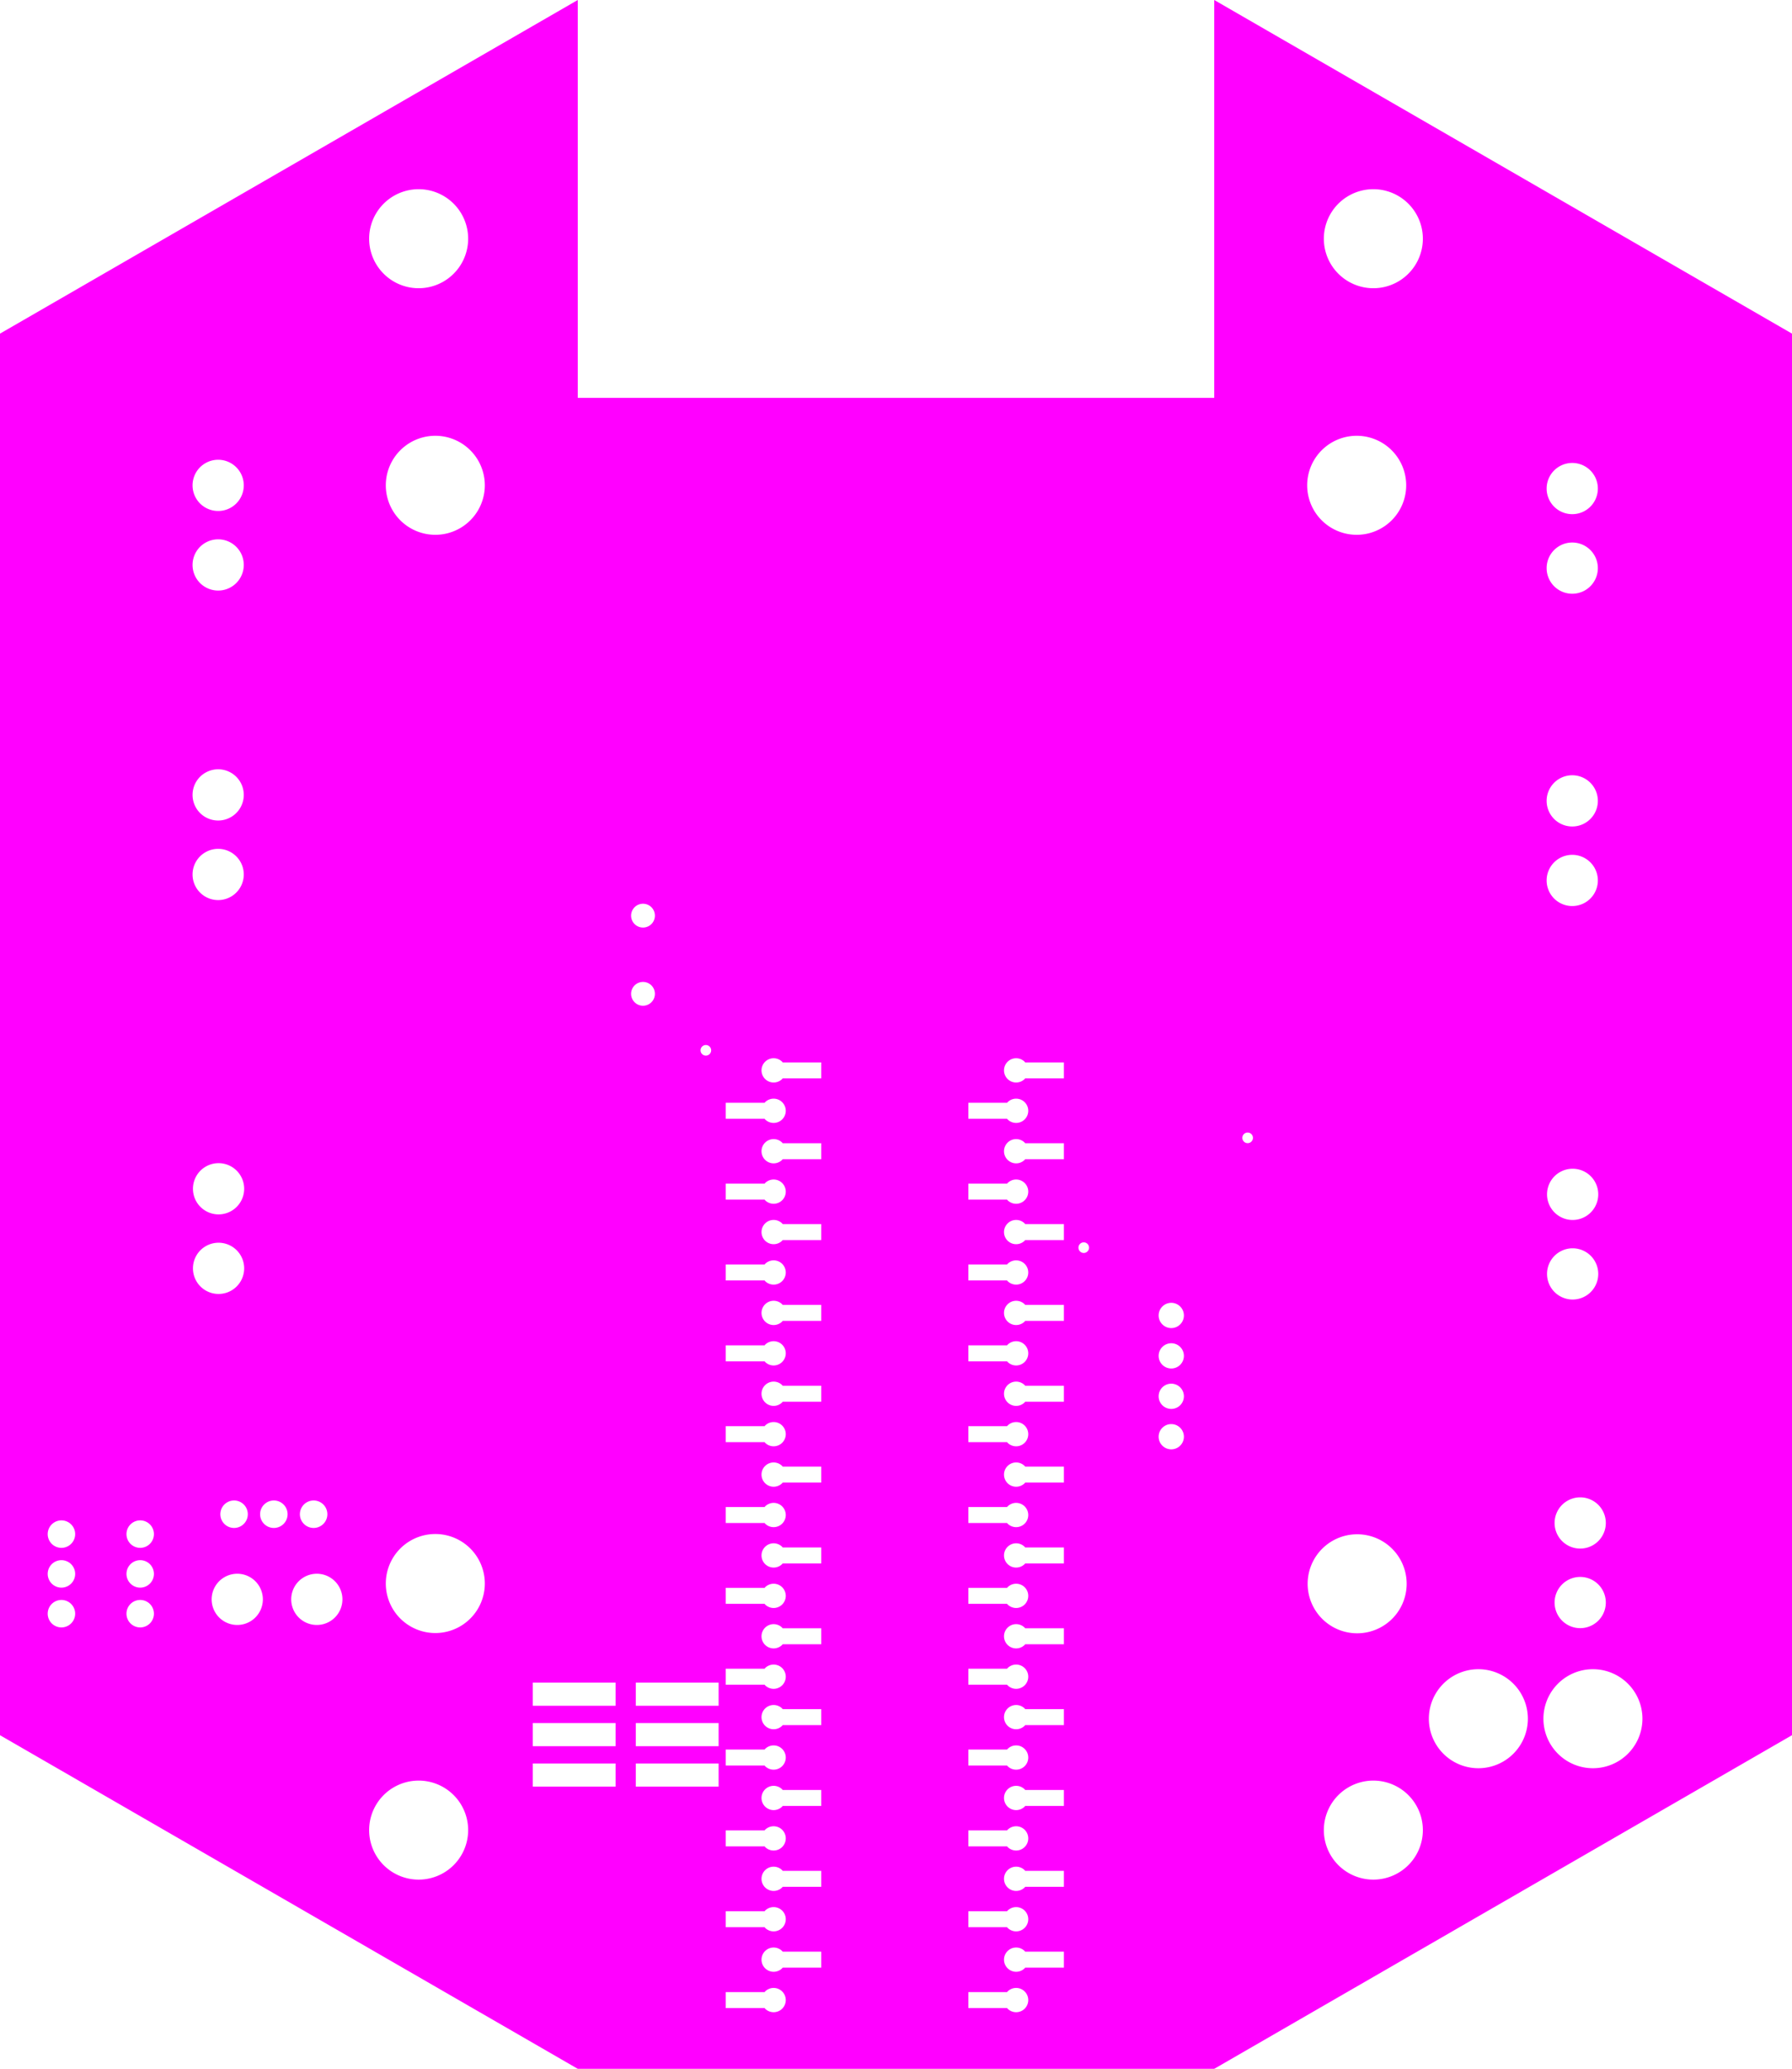 <svg width="112.622mm" height="130mm" viewBox="0 0 44339390 51181102"  version="1.1" xmlns="http://www.w3.org/2000/svg" xmlns:xlink="http://www.w3.org/1999/xlink">
<desc>
Origin 0 0 Bound 21137392 17716536 44339390 51181102
</desc>
<g fill-rule="evenodd" fill="rgb(255, 0, 255)" stroke="black" stroke-width="1" transform="translate(0, 51181102) scale(1, -1) translate(-21137392, -17716536)">
<path id="N" d="M 65476782.00 60644024.00 L 65476782.00 25970150.00 L 51181103.00 17716536.00 L 35433071.00 17716536.00 L 21137392.00 25970150.00 L 21137392.00 60644024.00 L 35433071.00 68897638.00 L 35433071.00 59055118.00 L 51181103.00 59055118.00 L 51181103.00 68897638.00 L 65476782.00 60644024.00  zM 22657478.82 28976385.52 m -339749.48 0 a 339749.48 339749.48 0 1 1 679498.96 0a 339749.48 339749.48 0 1 1 -679498.96 0M 22657478.82 29960637.52 m -339749.48 0 a 339749.48 339749.48 0 1 1 679498.96 0a 339749.48 339749.48 0 1 1 -679498.96 0M 22657478.82 30944889.52 m -339749.48 0 a 339749.48 339749.48 0 1 1 679498.96 0a 339749.48 339749.48 0 1 1 -679498.96 0M 24606297.82 29960637.52 m -339749.48 0 a 339749.48 339749.48 0 1 1 679498.96 0a 339749.48 339749.48 0 1 1 -679498.96 0M 24606297.82 28976385.52 m -339749.48 0 a 339749.48 339749.48 0 1 1 679498.96 0a 339749.48 339749.48 0 1 1 -679498.96 0M 24606297.82 30944889.52 m -339749.48 0 a 339749.48 339749.48 0 1 1 679498.96 0a 339749.48 339749.48 0 1 1 -679498.96 0M 27007868.62 29330735.02 m -633575.98 0 a 633575.98 633575.98 0 1 1 1267151.97 0a 633575.98 633575.98 0 1 1 -1267151.97 0M 31496059.01 23622076.90 m -1224848.10 0 a 1224848.10 1224848.10 0 1 1 2449696.20 0a 1224848.10 1224848.10 0 1 1 -2449696.20 0M 36368740.00 26270315.00 L 34320236.00 26270315.00 L 34320236.00 25698189.00 L 36368740.00 25698189.00 L 36368740.00 26270315.00  zM 36368740.00 27270315.00 L 34320236.00 27270315.00 L 34320236.00 26698189.00 L 36368740.00 26698189.00 L 36368740.00 27270315.00  zM 28976372.62 29330735.02 m -633575.98 0 a 633575.98 633575.98 0 1 1 1267151.97 0a 633575.98 633575.98 0 1 1 -1267151.97 0M 27913384.82 31437015.52 m -339749.48 0 a 339749.48 339749.48 0 1 1 679498.96 0a 339749.48 339749.48 0 1 1 -679498.96 0M 31908264.01 29722470.90 m -1224848.10 0 a 1224848.10 1224848.10 0 1 1 2449696.20 0a 1224848.10 1224848.10 0 1 1 -2449696.20 0M 40067363.00 19629488.00 L 40056094.86 19614803.00 L 39093858.00 19614803.00 L 39093858.00 19219843.00 L 40056094.86 19219843.00 L 40067363.00 19205158.00 A 300040.69 300040.69 0 1 1 40067363.00 19629488.00  zM 40067363.00 21629488.00 L 40056094.86 21614803.00 L 39093858.00 21614803.00 L 39093858.00 21219843.00 L 40056094.86 21219843.00 L 40067363.00 21205158.00 A 300040.69 300040.69 0 1 1 40067363.00 21629488.00  zM 40067363.00 23629488.00 L 40056094.86 23614803.00 L 39093858.00 23614803.00 L 39093858.00 23219843.00 L 40056094.86 23219843.00 L 40067363.00 23205158.00 A 300040.69 300040.69 0 1 1 40067363.00 23629488.00  zM 36368740.00 25270315.00 L 34320236.00 25270315.00 L 34320236.00 24698189.00 L 36368740.00 24698189.00 L 36368740.00 25270315.00  zM 38917952.00 25270315.00 L 36869448.00 25270315.00 L 36869448.00 24698189.00 L 38917952.00 24698189.00 L 38917952.00 25270315.00  zM 40067363.00 25629488.00 L 40056094.86 25614803.00 L 39093858.00 25614803.00 L 39093858.00 25219843.00 L 40056094.86 25219843.00 L 40067363.00 25205158.00 A 300040.69 300040.69 0 1 1 40067363.00 25629488.00  zM 38917952.00 26270315.00 L 36869448.00 26270315.00 L 36869448.00 25698189.00 L 38917952.00 25698189.00 L 38917952.00 26270315.00  zM 38917952.00 27270315.00 L 36869448.00 27270315.00 L 36869448.00 26698189.00 L 38917952.00 26698189.00 L 38917952.00 27270315.00  zM 40491693.00 26205158.00 L 40502961.14 26219843.00 L 41457323.00 26219843.00 L 41457323.00 26614803.00 L 40502961.14 26614803.00 L 40491693.00 26629488.00 A 300040.69 300040.69 0 1 1 40491693.00 26205158.00  zM 40067363.00 27629488.00 L 40056094.86 27614803.00 L 39093858.00 27614803.00 L 39093858.00 27219843.00 L 40056094.86 27219843.00 L 40067363.00 27205158.00 A 300040.69 300040.69 0 1 1 40067363.00 27629488.00  zM 40067363.00 29629488.00 L 40056094.86 29614803.00 L 39093858.00 29614803.00 L 39093858.00 29219843.00 L 40056094.86 29219843.00 L 40067363.00 29205158.00 A 300040.69 300040.69 0 1 1 40067363.00 29629488.00  zM 40067363.00 31629488.00 L 40056094.86 31614803.00 L 39093858.00 31614803.00 L 39093858.00 31219843.00 L 40056094.86 31219843.00 L 40067363.00 31205158.00 A 300040.69 300040.69 0 1 1 40067363.00 31629488.00  zM 40491693.00 20205158.00 L 40502961.14 20219843.00 L 41457323.00 20219843.00 L 41457323.00 20614803.00 L 40502961.14 20614803.00 L 40491693.00 20629488.00 A 300040.69 300040.69 0 1 1 40491693.00 20205158.00  zM 40491693.00 22205158.00 L 40502961.14 22219843.00 L 41457323.00 22219843.00 L 41457323.00 22614803.00 L 40502961.14 22614803.00 L 40491693.00 22629488.00 A 300040.69 300040.69 0 1 1 40491693.00 22205158.00  zM 40491693.00 24205158.00 L 40502961.14 24219843.00 L 41457323.00 24219843.00 L 41457323.00 24614803.00 L 40502961.14 24614803.00 L 40491693.00 24629488.00 A 300040.69 300040.69 0 1 1 40491693.00 24205158.00  zM 46067363.00 19629488.00 L 46056094.86 19614803.00 L 45097795.00 19614803.00 L 45097795.00 19219843.00 L 46056094.86 19219843.00 L 46067363.00 19205158.00 A 300040.69 300040.69 0 1 1 46067363.00 19629488.00  zM 46067363.00 21629488.00 L 46056094.86 21614803.00 L 45097795.00 21614803.00 L 45097795.00 21219843.00 L 46056094.86 21219843.00 L 46067363.00 21205158.00 A 300040.69 300040.69 0 1 1 46067363.00 21629488.00  zM 46067363.00 23629488.00 L 46056094.86 23614803.00 L 45097795.00 23614803.00 L 45097795.00 23219843.00 L 46056094.86 23219843.00 L 46067363.00 23205158.00 A 300040.69 300040.69 0 1 1 46067363.00 23629488.00  zM 40491693.00 28205158.00 L 40502961.14 28219843.00 L 41457323.00 28219843.00 L 41457323.00 28614803.00 L 40502961.14 28614803.00 L 40491693.00 28629488.00 A 300040.69 300040.69 0 1 1 40491693.00 28205158.00  zM 40491693.00 30205158.00 L 40502961.14 30219843.00 L 41457323.00 30219843.00 L 41457323.00 30614803.00 L 40502961.14 30614803.00 L 40491693.00 30629488.00 A 300040.69 300040.69 0 1 1 40491693.00 30205158.00  zM 46067363.00 31629488.00 L 46056094.86 31614803.00 L 45097795.00 31614803.00 L 45097795.00 31219843.00 L 46056094.86 31219843.00 L 46067363.00 31205158.00 A 300040.69 300040.69 0 1 1 46067363.00 31629488.00  zM 46067363.00 25629488.00 L 46056094.86 25614803.00 L 45097795.00 25614803.00 L 45097795.00 25219843.00 L 46056094.86 25219843.00 L 46067363.00 25205158.00 A 300040.69 300040.69 0 1 1 46067363.00 25629488.00  zM 46067363.00 27629488.00 L 46056094.86 27614803.00 L 45097795.00 27614803.00 L 45097795.00 27219843.00 L 46056094.86 27219843.00 L 46067363.00 27205158.00 A 300040.69 300040.69 0 1 1 46067363.00 27629488.00  zM 46067363.00 29629488.00 L 46056094.86 29614803.00 L 45097795.00 29614803.00 L 45097795.00 29219843.00 L 46056094.86 29219843.00 L 46067363.00 29205158.00 A 300040.69 300040.69 0 1 1 46067363.00 29629488.00  zM 46491693.00 20205158.00 L 46502961.14 20219843.00 L 47461260.00 20219843.00 L 47461260.00 20614803.00 L 46502961.14 20614803.00 L 46491693.00 20629488.00 A 300040.69 300040.69 0 1 1 46491693.00 20205158.00  zM 46491693.00 22205158.00 L 46502961.14 22219843.00 L 47461260.00 22219843.00 L 47461260.00 22614803.00 L 46502961.14 22614803.00 L 46491693.00 22629488.00 A 300040.69 300040.69 0 1 1 46491693.00 22205158.00  zM 46491693.00 24205158.00 L 46502961.14 24219843.00 L 47461260.00 24219843.00 L 47461260.00 24614803.00 L 46502961.14 24614803.00 L 46491693.00 24629488.00 A 300040.69 300040.69 0 1 1 46491693.00 24205158.00  zM 46491693.00 26205158.00 L 46502961.14 26219843.00 L 47461260.00 26219843.00 L 47461260.00 26614803.00 L 46502961.14 26614803.00 L 46491693.00 26629488.00 A 300040.69 300040.69 0 1 1 46491693.00 26205158.00  zM 46491693.00 28205158.00 L 46502961.14 28219843.00 L 47461260.00 28219843.00 L 47461260.00 28614803.00 L 46502961.14 28614803.00 L 46491693.00 28629488.00 A 300040.69 300040.69 0 1 1 46491693.00 28205158.00  zM 46491693.00 30205158.00 L 46502961.14 30219843.00 L 47461260.00 30219843.00 L 47461260.00 30614803.00 L 46502961.14 30614803.00 L 46491693.00 30629488.00 A 300040.69 300040.69 0 1 1 46491693.00 30205158.00  zM 55118106.01 23622076.90 m -1224848.10 0 a 1224848.10 1224848.10 0 1 1 2449696.20 0a 1224848.10 1224848.10 0 1 1 -2449696.20 0M 57716531.01 26377982.90 m -1224848.10 0 a 1224848.10 1224848.10 0 1 1 2449696.20 0a 1224848.10 1224848.10 0 1 1 -2449696.20 0M 60551177.01 26377982.90 m -1224848.10 0 a 1224848.10 1224848.10 0 1 1 2449696.20 0a 1224848.10 1224848.10 0 1 1 -2449696.20 0M 54717493.01 29716056.90 m -1224848.10 0 a 1224848.10 1224848.10 0 1 1 2449696.20 0a 1224848.10 1224848.10 0 1 1 -2449696.20 0M 60236214.62 29251994.02 m -633575.98 0 a 633575.98 633575.98 0 1 1 1267151.97 0a 633575.98 633575.98 0 1 1 -1267151.97 0M 60236214.62 31220498.02 m -633575.98 0 a 633575.98 633575.98 0 1 1 1267151.97 0a 633575.98 633575.98 0 1 1 -1267151.97 0M 26929132.82 31437015.52 m -339749.48 0 a 339749.48 339749.48 0 1 1 679498.96 0a 339749.48 339749.48 0 1 1 -679498.96 0M 28897636.82 31437015.52 m -339749.48 0 a 339749.48 339749.48 0 1 1 679498.96 0a 339749.48 339749.48 0 1 1 -679498.96 0M 26545271.62 37519711.02 m -633575.98 0 a 633575.98 633575.98 0 1 1 1267151.97 0a 633575.98 633575.98 0 1 1 -1267151.97 0M 26545271.62 39488215.02 m -633575.98 0 a 633575.98 633575.98 0 1 1 1267151.97 0a 633575.98 633575.98 0 1 1 -1267151.97 0M 40067363.00 33629488.00 L 40056094.86 33614803.00 L 39093858.00 33614803.00 L 39093858.00 33219843.00 L 40056094.86 33219843.00 L 40067363.00 33205158.00 A 300040.69 300040.69 0 1 1 40067363.00 33629488.00  zM 40067363.00 35629488.00 L 40056094.86 35614803.00 L 39093858.00 35614803.00 L 39093858.00 35219843.00 L 40056094.86 35219843.00 L 40067363.00 35205158.00 A 300040.69 300040.69 0 1 1 40067363.00 35629488.00  zM 40067363.00 37629488.00 L 40056094.86 37614803.00 L 39093858.00 37614803.00 L 39093858.00 37219843.00 L 40056094.86 37219843.00 L 40067363.00 37205158.00 A 300040.69 300040.69 0 1 1 40067363.00 37629488.00  zM 40491693.00 32205158.00 L 40502961.14 32219843.00 L 41457323.00 32219843.00 L 41457323.00 32614803.00 L 40502961.14 32614803.00 L 40491693.00 32629488.00 A 300040.69 300040.69 0 1 1 40491693.00 32205158.00  zM 40491693.00 34205158.00 L 40502961.14 34219843.00 L 41457323.00 34219843.00 L 41457323.00 34614803.00 L 40502961.14 34614803.00 L 40491693.00 34629488.00 A 300040.69 300040.69 0 1 1 40491693.00 34205158.00  zM 40491693.00 36205158.00 L 40502961.14 36219843.00 L 41457323.00 36219843.00 L 41457323.00 36614803.00 L 40502961.14 36614803.00 L 40491693.00 36629488.00 A 300040.69 300040.69 0 1 1 40491693.00 36205158.00  zM 40067363.00 39629488.00 L 40056094.86 39614803.00 L 39093858.00 39614803.00 L 39093858.00 39219843.00 L 40056094.86 39219843.00 L 40067363.00 39205158.00 A 300040.69 300040.69 0 1 1 40067363.00 39629488.00  zM 40491693.00 38205158.00 L 40502961.14 38219843.00 L 41457323.00 38219843.00 L 41457323.00 38614803.00 L 40502961.14 38614803.00 L 40491693.00 38629488.00 A 300040.69 300040.69 0 1 1 40491693.00 38205158.00  zM 46067363.00 39629488.00 L 46056094.86 39614803.00 L 45097795.00 39614803.00 L 45097795.00 39219843.00 L 46056094.86 39219843.00 L 46067363.00 39205158.00 A 300040.69 300040.69 0 1 1 46067363.00 39629488.00  zM 40067363.00 41629488.00 L 40056094.86 41614803.00 L 39093858.00 41614803.00 L 39093858.00 41219843.00 L 40056094.86 41219843.00 L 40067363.00 41205158.00 A 300040.69 300040.69 0 1 1 40067363.00 41629488.00  zM 40491693.00 40205158.00 L 40502961.14 40219843.00 L 41457323.00 40219843.00 L 41457323.00 40614803.00 L 40502961.14 40614803.00 L 40491693.00 40629488.00 A 300040.69 300040.69 0 1 1 40491693.00 40205158.00  zM 40491693.00 42205158.00 L 40502961.14 42219843.00 L 41457323.00 42219843.00 L 41457323.00 42614803.00 L 40502961.14 42614803.00 L 40491693.00 42629488.00 A 300040.69 300040.69 0 1 1 40491693.00 42205158.00  zM 37047240.86 44311035.29 m -294475.71 0 a 294475.71 294475.71 0 1 1 588951.41 0a 294475.71 294475.71 0 1 1 -588951.41 0M 38602359.42 42913394.20 m -131092.80 0 a 131092.80 131092.80 0 1 1 262185.61 0a 131092.80 131092.80 0 1 1 -262185.61 0M 37047240.86 46245287.29 m -294475.71 0 a 294475.71 294475.71 0 1 1 588951.41 0a 294475.71 294475.71 0 1 1 -588951.41 0M 26535428.62 47263805.02 m -633575.98 0 a 633575.98 633575.98 0 1 1 1267151.97 0a 633575.98 633575.98 0 1 1 -1267151.97 0M 26535428.62 49232309.02 m -633575.98 0 a 633575.98 633575.98 0 1 1 1267151.97 0a 633575.98 633575.98 0 1 1 -1267151.97 0M 26535427.62 54921286.02 m -633575.98 0 a 633575.98 633575.98 0 1 1 1267151.97 0a 633575.98 633575.98 0 1 1 -1267151.97 0M 26535427.62 56889790.02 m -633575.98 0 a 633575.98 633575.98 0 1 1 1267151.97 0a 633575.98 633575.98 0 1 1 -1267151.97 0M 31908264.01 56891761.90 m -1224848.10 0 a 1224848.10 1224848.10 0 1 1 2449696.20 0a 1224848.10 1224848.10 0 1 1 -2449696.20 0M 31496059.01 62992155.90 m -1224848.10 0 a 1224848.10 1224848.10 0 1 1 2449696.20 0a 1224848.10 1224848.10 0 1 1 -2449696.20 0M 46067363.00 33629488.00 L 46056094.86 33614803.00 L 45097795.00 33614803.00 L 45097795.00 33219843.00 L 46056094.86 33219843.00 L 46067363.00 33205158.00 A 300040.69 300040.69 0 1 1 46067363.00 33629488.00  zM 46491693.00 32205158.00 L 46502961.14 32219843.00 L 47461260.00 32219843.00 L 47461260.00 32614803.00 L 46502961.14 32614803.00 L 46491693.00 32629488.00 A 300040.69 300040.69 0 1 1 46491693.00 32205158.00  zM 46491693.00 34205158.00 L 46502961.14 34219843.00 L 47461260.00 34219843.00 L 47461260.00 34614803.00 L 46502961.14 34614803.00 L 46491693.00 34629488.00 A 300040.69 300040.69 0 1 1 46491693.00 34205158.00  zM 46067363.00 35629488.00 L 46056094.86 35614803.00 L 45097795.00 35614803.00 L 45097795.00 35219843.00 L 46056094.86 35219843.00 L 46067363.00 35205158.00 A 300040.69 300040.69 0 1 1 46067363.00 35629488.00  zM 46491693.00 36205158.00 L 46502961.14 36219843.00 L 47461260.00 36219843.00 L 47461260.00 36614803.00 L 46502961.14 36614803.00 L 46491693.00 36629488.00 A 300040.69 300040.69 0 1 1 46491693.00 36205158.00  zM 46067363.00 37629488.00 L 46056094.86 37614803.00 L 45097795.00 37614803.00 L 45097795.00 37219843.00 L 46056094.86 37219843.00 L 46067363.00 37205158.00 A 300040.69 300040.69 0 1 1 46067363.00 37629488.00  zM 50118107.95 35354337.40 m -312350.60 0 a 312350.60 312350.60 0 1 1 624701.20 0a 312350.60 312350.60 0 1 1 -624701.20 0M 50118107.95 36354337.40 m -312350.60 0 a 312350.60 312350.60 0 1 1 624701.20 0a 312350.60 312350.60 0 1 1 -624701.20 0M 47952753.42 38031504.20 m -131092.80 0 a 131092.80 131092.80 0 1 1 262185.61 0a 131092.80 131092.80 0 1 1 -262185.61 0M 50118107.95 33354337.40 m -312350.60 0 a 312350.60 312350.60 0 1 1 624701.20 0a 312350.60 312350.60 0 1 1 -624701.20 0M 50118107.95 34354337.40 m -312350.60 0 a 312350.60 312350.60 0 1 1 624701.20 0a 312350.60 312350.60 0 1 1 -624701.20 0M 60049206.62 37381916.02 m -633575.98 0 a 633575.98 633575.98 0 1 1 1267151.97 0a 633575.98 633575.98 0 1 1 -1267151.97 0M 46067363.00 41629488.00 L 46056094.86 41614803.00 L 45097795.00 41614803.00 L 45097795.00 41219843.00 L 46056094.86 41219843.00 L 46067363.00 41205158.00 A 300040.69 300040.69 0 1 1 46067363.00 41629488.00  zM 46491693.00 40205158.00 L 46502961.14 40219843.00 L 47461260.00 40219843.00 L 47461260.00 40614803.00 L 46502961.14 40614803.00 L 46491693.00 40629488.00 A 300040.69 300040.69 0 1 1 46491693.00 40205158.00  zM 46491693.00 42205158.00 L 46502961.14 42219843.00 L 47461260.00 42219843.00 L 47461260.00 42614803.00 L 46502961.14 42614803.00 L 46491693.00 42629488.00 A 300040.69 300040.69 0 1 1 46491693.00 42205158.00  zM 46491693.00 38205158.00 L 46502961.14 38219843.00 L 47461260.00 38219843.00 L 47461260.00 38614803.00 L 46502961.14 38614803.00 L 46491693.00 38629488.00 A 300040.69 300040.69 0 1 1 46491693.00 38205158.00  zM 52007871.42 40748039.20 m -131092.80 0 a 131092.80 131092.80 0 1 1 262185.61 0a 131092.80 131092.80 0 1 1 -262185.61 0M 60049206.62 39350420.02 m -633575.98 0 a 633575.98 633575.98 0 1 1 1267151.97 0a 633575.98 633575.98 0 1 1 -1267151.97 0M 60039363.62 47116168.02 m -633575.98 0 a 633575.98 633575.98 0 1 1 1267151.97 0a 633575.98 633575.98 0 1 1 -1267151.97 0M 60039363.62 49084672.02 m -633575.98 0 a 633575.98 633575.98 0 1 1 1267151.97 0a 633575.98 633575.98 0 1 1 -1267151.97 0M 60039364.62 54842546.02 m -633575.98 0 a 633575.98 633575.98 0 1 1 1267151.97 0a 633575.98 633575.98 0 1 1 -1267151.97 0M 54705902.01 56891761.90 m -1224848.10 0 a 1224848.10 1224848.10 0 1 1 2449696.20 0a 1224848.10 1224848.10 0 1 1 -2449696.20 0M 60039364.62 56811050.02 m -633575.98 0 a 633575.98 633575.98 0 1 1 1267151.97 0a 633575.98 633575.98 0 1 1 -1267151.97 0M 55118106.01 62992155.90 m -1224848.10 0 a 1224848.10 1224848.10 0 1 1 2449696.20 0a 1224848.10 1224848.10 0 1 1 -2449696.20 0"/>
</g>
</svg>
